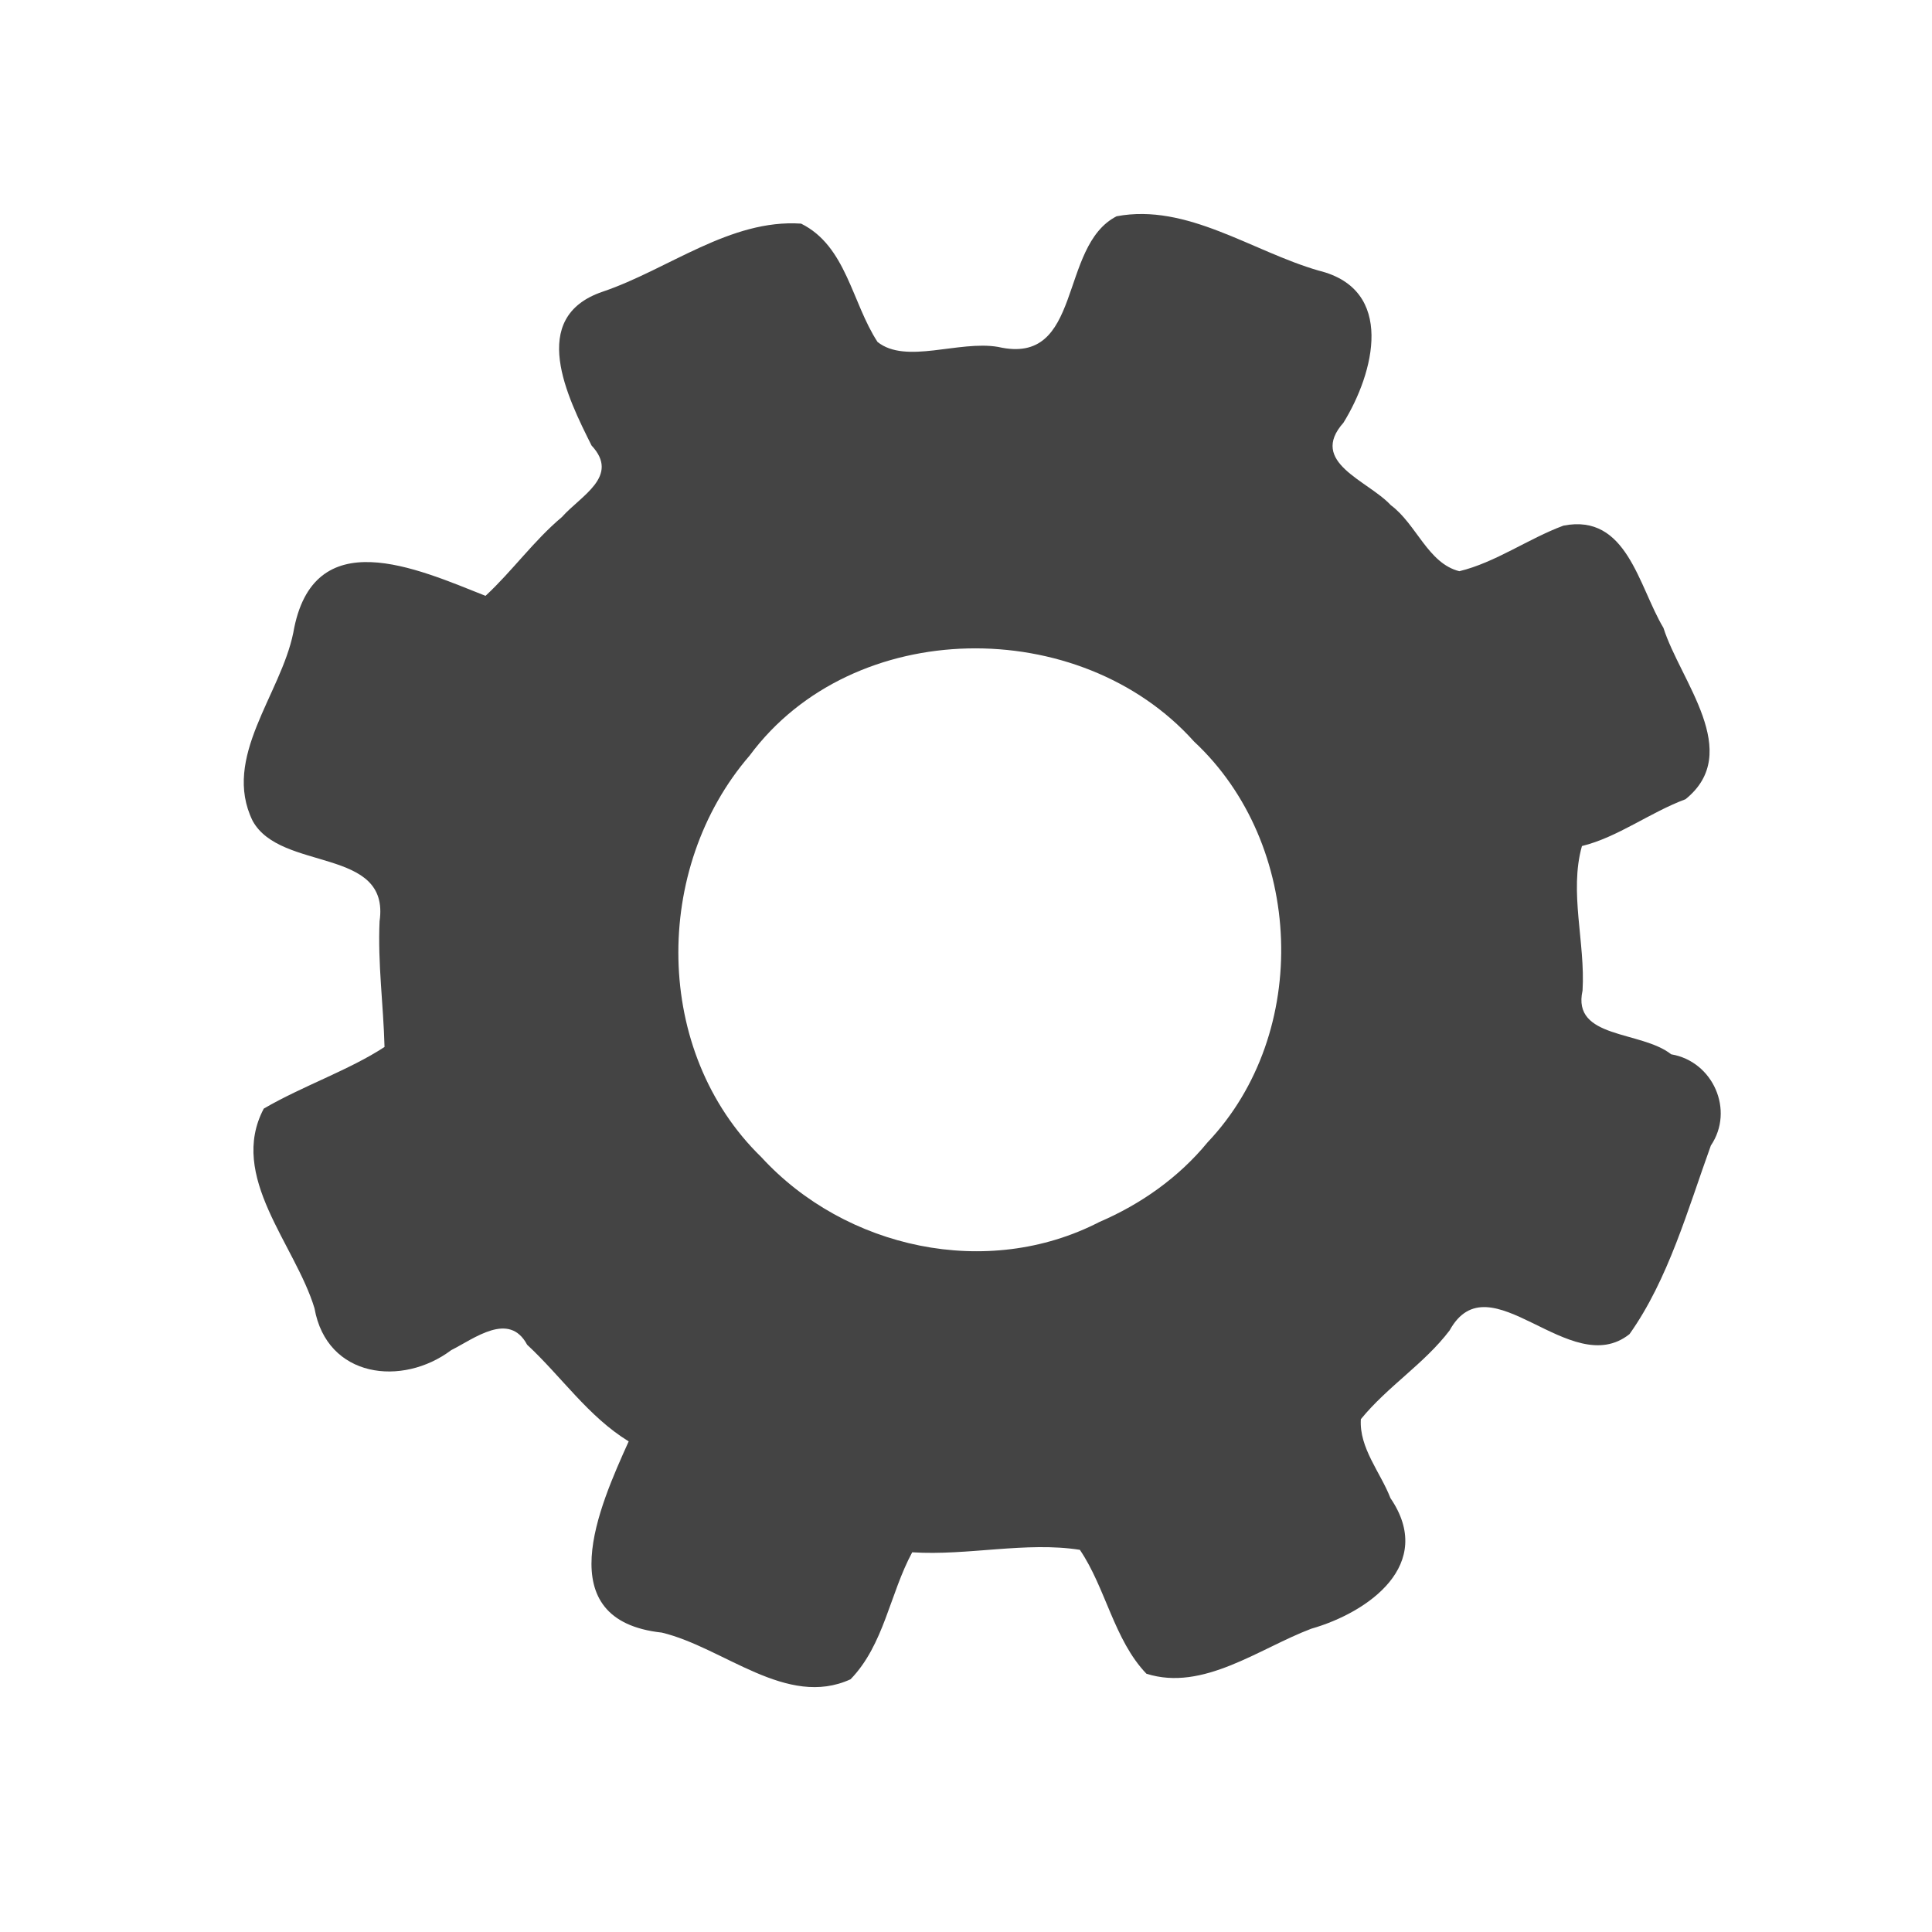 <?xml version="1.0" encoding="UTF-8" standalone="no"?>
<svg
   width="32px"
   height="32px"
   viewBox="0 0 32 32"
   version="1.1"
   id="svg10"
   sodipodi:docname="config.svg"
   xmlns:inkscape="http://www.inkscape.org/namespaces/inkscape"
   xmlns:sodipodi="http://sodipodi.sourceforge.net/DTD/sodipodi-0.dtd"
   xmlns="http://www.w3.org/2000/svg"
   xmlns:svg="http://www.w3.org/2000/svg">
  <sodipodi:namedview
     id="namedview12"
     pagecolor="#ffffff"
     bordercolor="#666666"
     borderopacity="1.0"
     inkscape:pageshadow="2"
     inkscape:pageopacity="0.0"
     inkscape:pagecheckerboard="0" />
  <!-- Generator: Sketch 49.1 (51147) - http://www.bohemiancoding.com/sketch -->
  <title
     id="title2">config</title>
  <desc
     id="desc4">Created with Sketch.</desc>
  <defs
     id="defs6" />
  <g
     id="config"
     stroke="none"
     stroke-width="1"
     fill="none"
     fill-rule="evenodd">
    <path
       d="m 27.682,17.464 c -0.499,-0.398 -1.65,-0.252 -1.47,-1.057 0.048,-0.791 -0.225,-1.631 -0.01,-2.394 0.593,-0.145 1.129,-0.558 1.715,-0.775 0.964,-0.777 -0.085,-1.956 -0.365,-2.838 C 27.137,9.706 26.948,8.5 25.896,8.706 25.315,8.921 24.769,9.317 24.171,9.461 23.651,9.331 23.461,8.681 23.036,8.367 22.655,7.956 21.668,7.659 22.252,7.001 22.76,6.179 23.119,4.794 21.841,4.482 20.736,4.163 19.662,3.363 18.495,3.582 17.525,4.076 17.947,6.072 16.532,5.746 15.882,5.634 15.005,6.039 14.535,5.664 14.109,5.013 14.018,4.076 13.269,3.704 12.092,3.625 11.068,4.464 9.98,4.832 8.733,5.256 9.402,6.586 9.798,7.379 10.275,7.889 9.618,8.212 9.308,8.563 8.844,8.952 8.487,9.456 8.042,9.869 6.905,9.419 5.18,8.627 4.858,10.479 4.649,11.509 3.672,12.546 4.184,13.595 c 0.465,0.85 2.282,0.425 2.103,1.664 -0.032,0.697 0.064,1.388 0.082,2.082 -0.586,0.384 -1.362,0.648 -2,1.021 -0.594,1.124 0.52,2.248 0.84,3.307 0.205,1.158 1.456,1.302 2.264,0.694 0.382,-0.191 0.959,-0.649 1.258,-0.09 0.572,0.531 1.01,1.188 1.682,1.601 -0.489,1.083 -1.329,2.963 0.549,3.167 1.028,0.247 2.069,1.258 3.126,0.773 0.555,-0.572 0.65,-1.417 1.021,-2.103 0.922,0.059 1.886,-0.181 2.777,-0.041 0.427,0.628 0.565,1.491 1.102,2.052 0.938,0.299 1.867,-0.419 2.73,-0.745 0.952,-0.272 2.061,-1.066 1.312,-2.164 -0.165,-0.427 -0.52,-0.83 -0.49,-1.307 0.45,-0.55 1.047,-0.914 1.47,-1.47 0.662,-1.198 1.996,0.845 2.98,0.061 0.643,-0.906 0.965,-2.065 1.347,-3.123 0.395,-0.584 0.036,-1.394 -0.655,-1.511 z m -9.473,2.776 c -1.855,0.957 -4.207,0.444 -5.6,-1.075 -1.792,-1.743 -1.803,-4.786 -0.193,-6.65 1.713,-2.314 5.474,-2.341 7.361,-0.233 1.821,1.696 1.946,4.824 0.224,6.639 -0.478,0.582 -1.103,1.023 -1.792,1.319 z"
       id="path138"
       fill="#444444"
       fill-rule="nonzero" />
  </g>
</svg>
